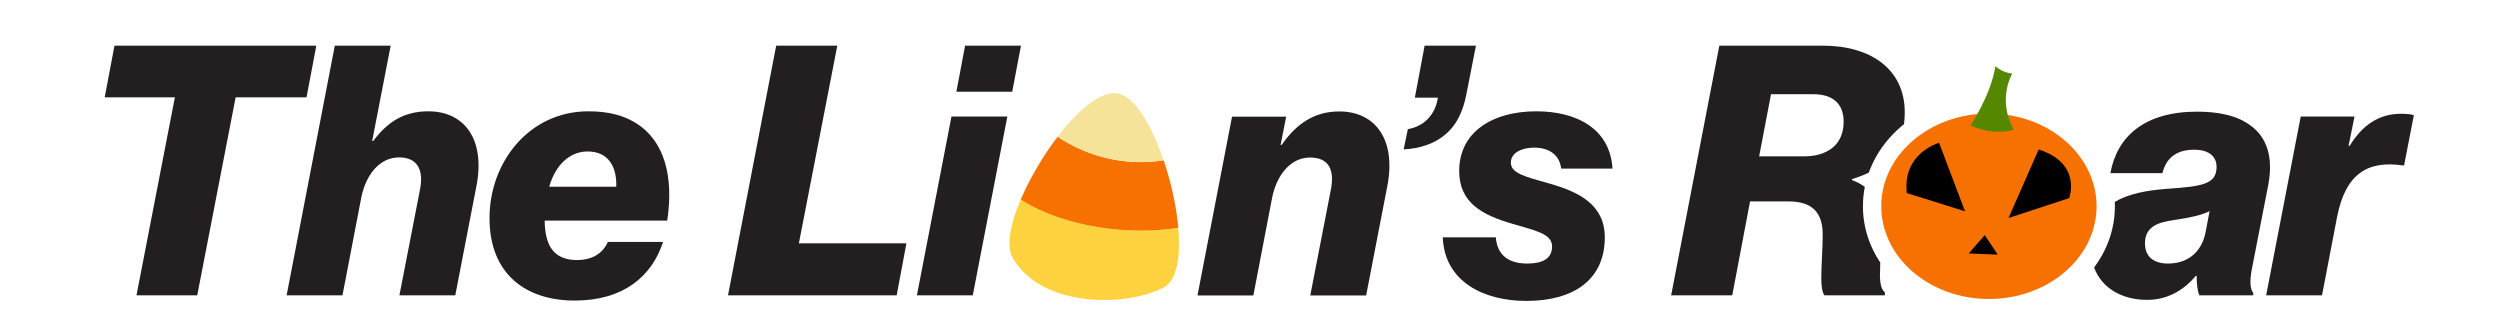 <?xml version="1.0" encoding="UTF-8"?>
<svg id="Halloween" xmlns="http://www.w3.org/2000/svg" viewBox="0 0 3000 400">
  <defs>
    <style>
      .cls-1 {
        fill: #f4e399;
      }

      .cls-2 {
        fill: #f77100;
      }

      .cls-3 {
        fill: #ffd33f;
      }

      .cls-4 {
        fill: #231f20;
      }

      .cls-5 {
        fill: #580;
      }
    </style>
  </defs>
  <g>
    <path class="cls-4" d="M137.37,54.79l-11.73,62.02h84.22l-46.09,237.58h72.91l46.09-237.58h85.07l11.73-62.02H137.37Z"/>
    <path class="cls-4" d="M514.07,133.57c-30.59,0-49.86,13.83-66.2,35.62h-1.26l22.21-114.4h-67.05l-57.82,299.6h67.04l22.63-117.74c5.45-26.82,21.79-47.77,45.25-47.77,22.21,0,29.75,15.08,25.15,38.55l-24.73,126.96h67.05l25.56-131.99c10.47-55.31-14.67-88.83-57.83-88.83Z"/>
    <path class="cls-4" d="M763.39,147.82c-15.08-9.22-32.68-14.25-57.4-14.25-70.82,0-118.59,60.76-118.59,128.22s44,98.89,102.25,98.89,92.6-28.91,106.01-70.4h-66.21c-6.7,15.09-20.53,21.79-36.87,21.79-30.59,0-38.55-20.53-38.97-47.35h147.08c7.96-53.21-3.36-95.53-37.3-116.9Zm-23.88,76.26h-80.45c7.54-26.4,24.72-42.32,46.09-42.32,25.56,0,35.2,19.27,34.36,42.32Z"/>
    <path class="cls-4" d="M958.66,291.96l46.09-237.17h-73.33l-57.82,299.6h202.39l11.73-62.43h-129.06Z"/>
    <path class="cls-4" d="M1158.11,54.79l-10.47,55.31h67.04l10.48-55.31h-67.05Zm-16.34,85.06l-41.48,214.54h67.04l41.48-214.54h-67.04Z"/>
    <path class="cls-4" d="M1709.55,54.79l-11.74,62.44h27.66c-3.35,21.79-18.02,34.78-36.04,37.71l-5.02,24.3c19.69-.84,37.71-7.12,50.7-18.43,12.57-10.9,20.53-26.4,24.72-48.61l11.31-57.41h-61.59Z"/>
    <path class="cls-4" d="M1859.55,220.31c-30.17-8.38-46.51-12.58-46.51-25.15s14.25-18.01,28.08-18.01c19.27,0,30.58,10.05,32.26,25.14h61.6c-2.94-48.61-44-68.72-91.35-68.72-53.22,0-92.6,25.14-92.6,71.65,0,38.13,27.65,52.8,63.69,63.27,28.49,8.38,47.77,12.16,47.77,27.24s-12.16,20.53-29.75,20.53c-26.4,0-36.46-13.83-37.72-31.43h-63.69c2.1,53.64,49.87,76.27,100.15,76.27,58.24,0,94.28-26.4,94.28-76.27,0-40.22-32.68-54.89-66.21-64.52Z"/>
    <path class="cls-4" d="M2187.23,54.79h-124.03l-57.83,299.6h73.33l21.37-112.71h46.1c29.33,0,41.06,14.24,41.06,39.8,0,16.76-1.68,36.88-1.68,51.96,0,8.8,.84,17.18,3.78,20.95h72.49v-3.77c-3.78-2.51-5.87-9.64-5.87-20.11,0-4.94,.14-10.17,.34-15.45-3.12-4.68-5.91-9.54-8.38-14.56-8.23-16.76-12.4-34.59-12.4-53.01,0-7.85,.76-15.59,2.26-23.19-4.43-3.36-9.55-6.08-15.34-8.18v-1.26c7.26-2.14,13.98-4.7,20.11-7.72,1.54-4.28,3.33-8.51,5.37-12.66,7.82-15.92,18.95-30.17,33.08-42.34,1.26-1.08,2.53-2.14,3.82-3.16,.59-4.47,.89-9.19,.89-14.16,0-51.12-39.81-80.03-98.47-80.03Zm-22.21,132.83h-54.05l14.24-74.58h50.71c24.3,0,36.45,12.15,36.45,33.1,0,29.33-21.79,41.48-47.35,41.48Z"/>
    <path class="cls-4" d="M2721.9,221.98c6.7-35.2-2.93-57.82-20.53-70.81-16.76-12.99-40.23-17.18-64.95-17.18-62.44,0-95.96,29.33-103.92,73.74h62.44c4.6-18.85,17.59-28.07,38.13-28.07,18.01,0,26.81,8.38,26.81,20.53,0,20.95-17.18,23.47-59.5,26.4-24.77,1.79-46.55,6.1-62.61,15.7,.07,1.72,.11,3.46,.11,5.2,0,18.42-4.17,36.25-12.4,53.01-3.52,7.17-7.72,14.01-12.56,20.46,9.28,25.38,34.22,38.88,63.58,38.88,25.14,0,44.41-12.15,58.66-28.91h.84c0,9.22,.84,18.43,3.35,23.46h64.53v-2.93c-3.77-4.61-4.61-14.25-1.26-30.59l19.28-98.89Zm-75.43,57.83c-5.02,23.46-21.78,36.45-44.83,36.45-16.34,0-27.66-7.54-27.66-24.3,0-24.72,23.89-25.98,41.07-28.91,15.92-2.52,26.82-5.03,36.45-9.64l-5.03,26.4Z"/>
    <path class="cls-4" d="M2881.55,136.5c-26.82,0-46.51,13.41-62.02,38.55h-1.25l7.12-35.2h-64.53l-41.48,214.54h67.04l18.02-93.86c10.06-51.54,36.04-68.3,79.19-62.01h1.26l11.73-60.34c-2.51-.84-7.96-1.68-15.08-1.68Z"/>
    <path class="cls-4" d="M1607.1,133.73c-30.59,0-51.96,15.5-69.14,40.23h-1.25l6.7-33.95h-64.95l-41.48,214.54h67.04l22.63-117.74c5.45-26.82,22.21-47.77,45.25-47.77s29.75,15.08,25.15,38.55l-24.73,126.96h67.05l25.56-131.99c10.47-55.31-14.67-88.83-57.83-88.83Z"/>
  </g>
  <ellipse class="cls-2" cx="2386.7" cy="247.5" rx="129.19" ry="111.27"/>
  <path d="M2288.2,231.66c-5.6-47.95,38.7-60.28,38.7-60.28l31.09,82.18-69.79-21.91Z"/>
  <path d="M2410.23,261.59l36.17-82.18c52.45,16.72,36.62,58.31,36.62,58.31l-72.79,23.87Z"/>
  <polygon points="2381.73 282.16 2362.45 304.17 2397.28 305.53 2381.73 282.16"/>
  <path class="cls-5" d="M2364.62,150.49c28.79,13.34,51.87,5.2,51.87,5.2-20.32-36.79-1.75-67.39-1.75-67.39-12.51-1.3-20.32-8.89-20.32-8.89-5.08,34.29-29.79,71.08-29.79,71.08Z"/>
  <g>
    <path class="cls-3" d="M1395.97,345.25c-48.01,24.49-149.11,22.58-181.23-36.87-6.87-12.72-2.99-38.65,10.11-68.99,52.95,34.14,132.63,43.26,189.08,33.89,3.02,34.74-1.59,63.62-17.96,71.96Z"/>
    <path class="cls-2" d="M1413.93,273.29c-56.45,9.37-136.13,.25-189.08-33.89,1.47-3.42,3.05-6.9,4.71-10.39,10.48-22.03,24.44-45.1,39.53-64.88,38.32,25.32,83.8,35.23,127.25,28.2,7.88,23.16,13.82,48.47,16.64,71.82,.38,3.09,.69,6.14,.95,9.14Z"/>
    <path class="cls-1" d="M1396.34,192.33c-43.45,7.03-88.93-2.88-127.25-28.2,2.69-3.53,5.41-6.95,8.16-10.23,22.07-26.46,45.61-44.61,63.75-41.82,18.14,2.8,36.73,31.24,50.72,67.46,1.6,4.17,3.15,8.44,4.62,12.78Z"/>
  </g>
</svg>